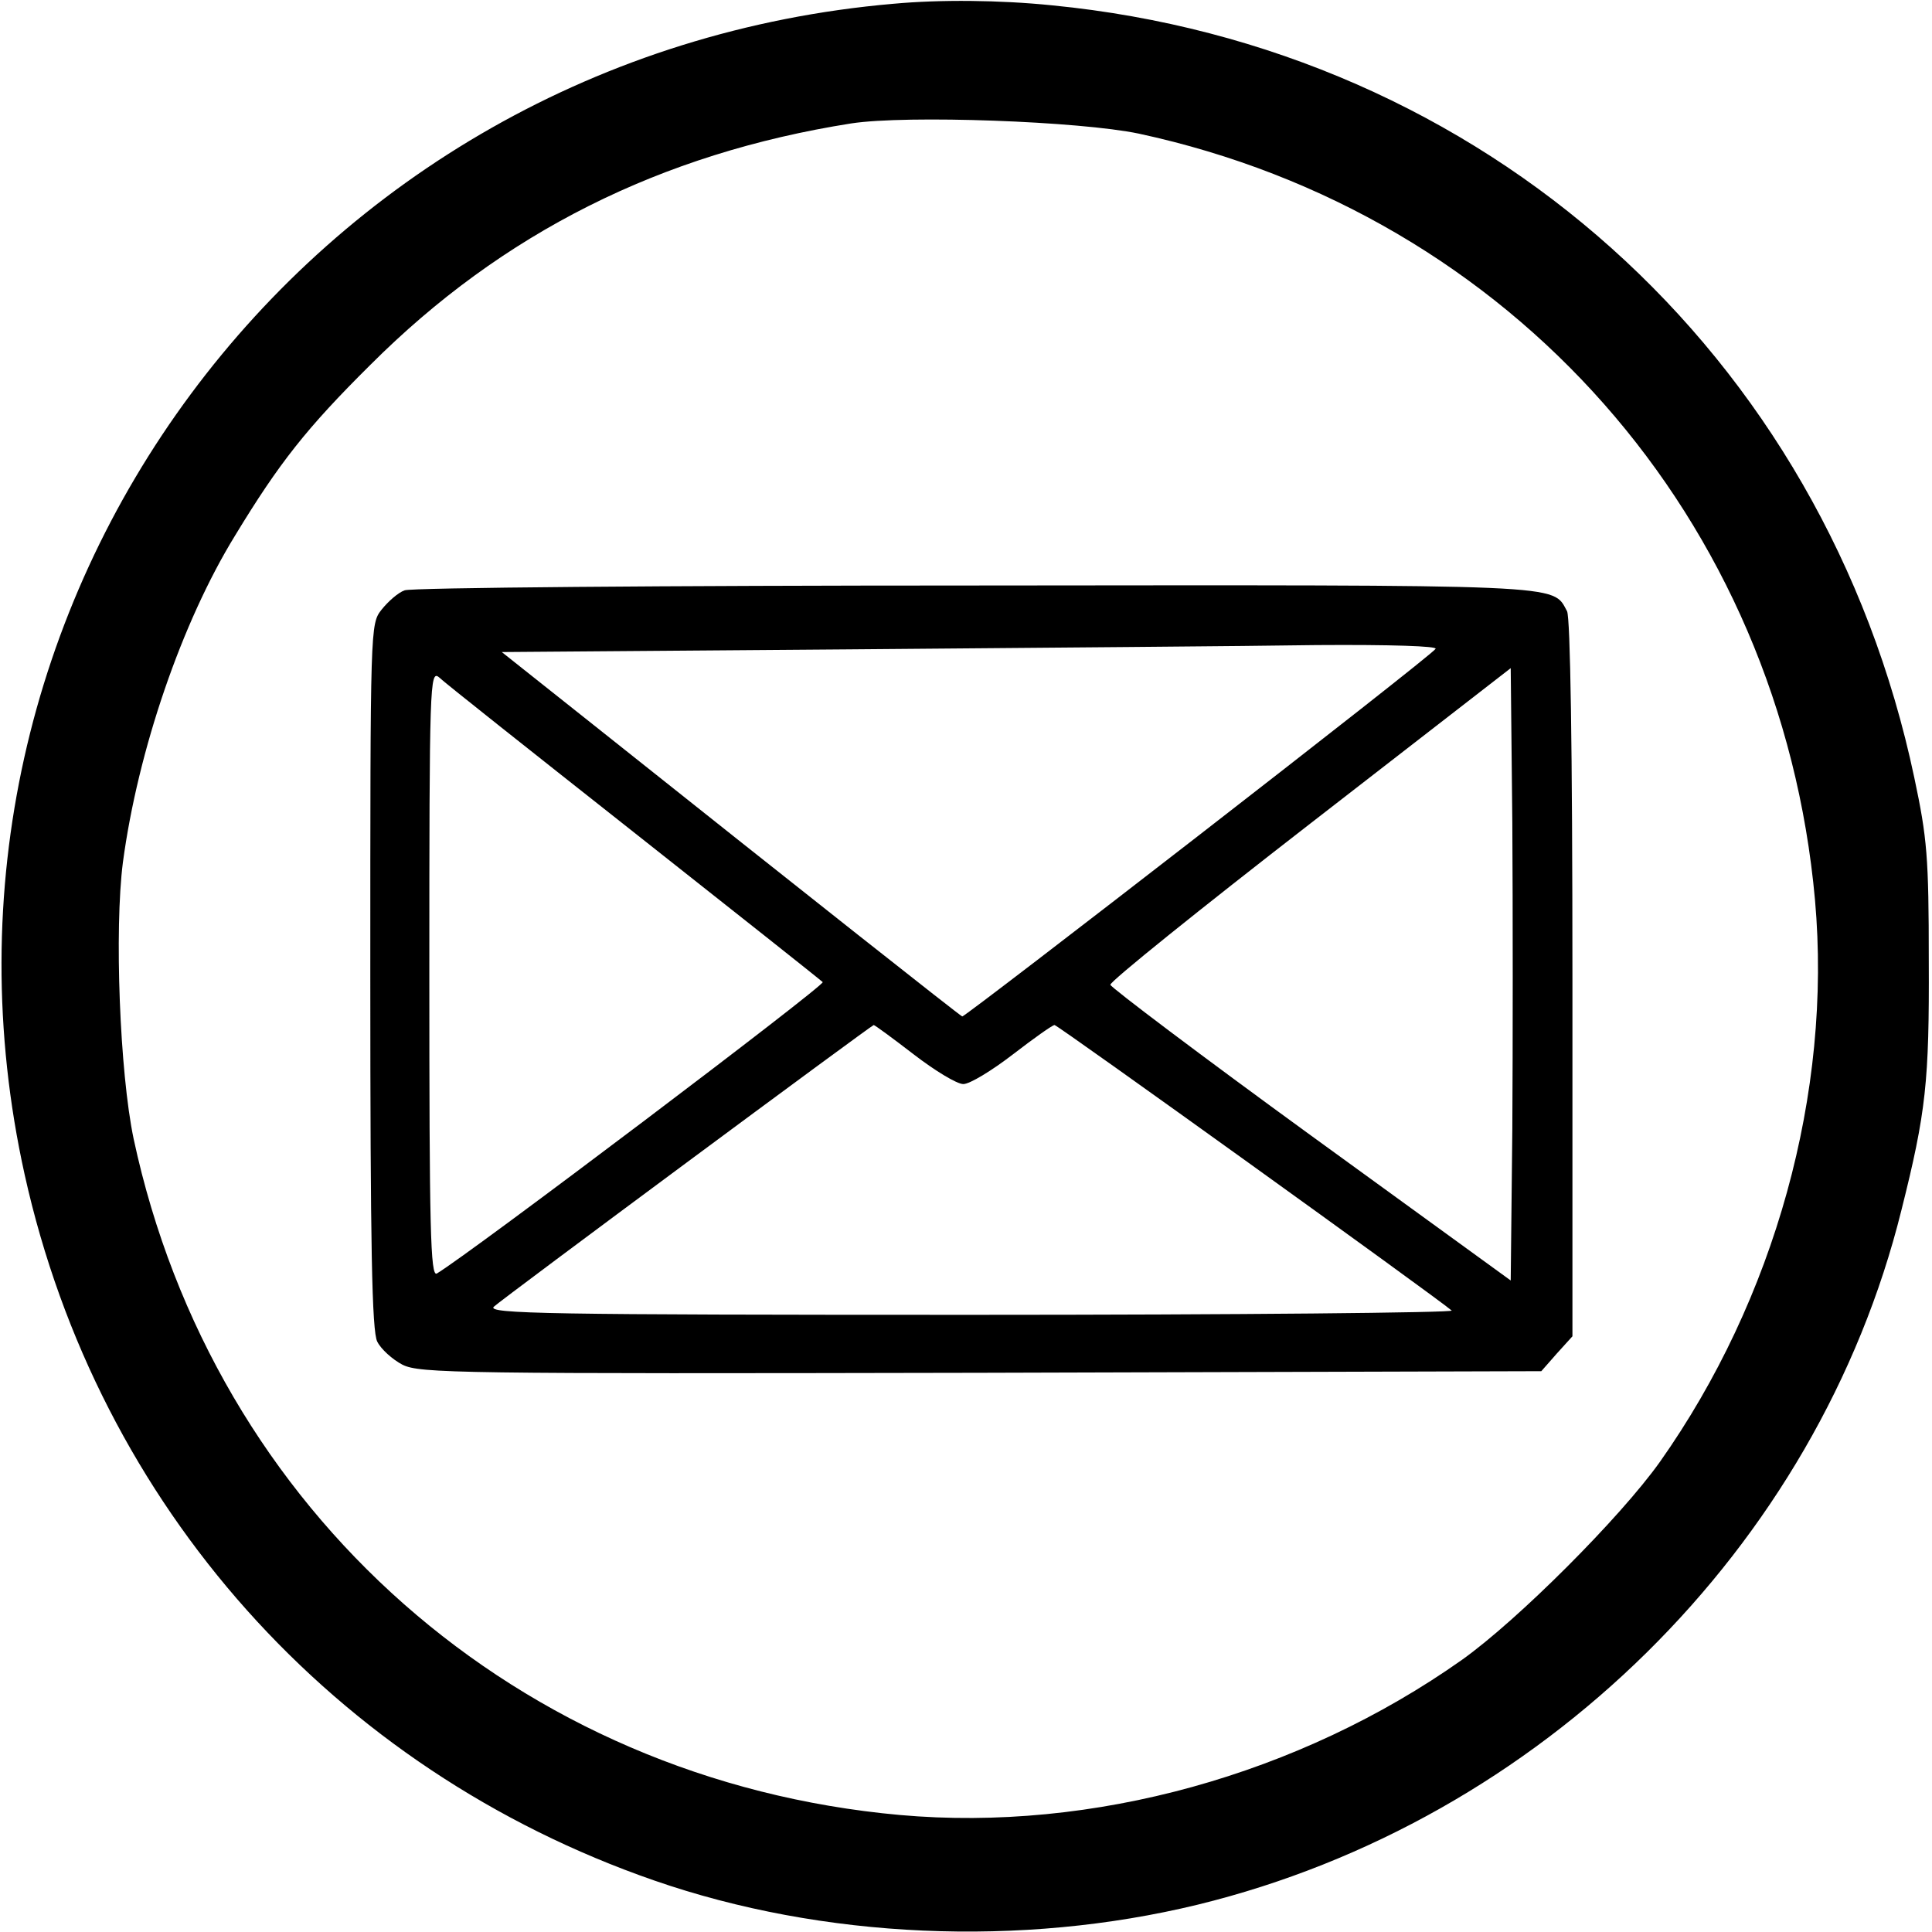 <?xml version="1.0" standalone="no"?>
<!DOCTYPE svg PUBLIC "-//W3C//DTD SVG 20010904//EN"
 "http://www.w3.org/TR/2001/REC-SVG-20010904/DTD/svg10.dtd">
<svg version="1.0" xmlns="http://www.w3.org/2000/svg"
 width="360pt" height="360pt" viewBox="0 0 360 360"
 preserveAspectRatio="xMidYMid meet">
<g transform="translate(0,360) scale(0.1,-0.1)"
fill="#000000" stroke="none">
<path d="M1665 3593 c-1097 -95 -1855 -1117 -1619 -2182 137 -617 576 -1108
1173 -1315 314 -109 684 -125 1013 -45 638 156 1155 665 1311 1294 46 183 52
240 51 465 0 193 -3 228 -27 341 -167 791 -802 1360 -1606 1439 -98 10 -209
11 -296 3z m457 -242 c696 -150 1196 -718 1260 -1428 32 -359 -75 -744 -289
-1047 -74 -104 -265 -295 -369 -369 -303 -214 -688 -321 -1047 -289 -711 64
-1279 565 -1428 1260 -26 124 -36 390 -20 515 28 209 110 448 209 609 82 135
133 200 252 318 246 246 541 394 896 450 104 16 426 4 536 -19z"/>
<path d="M754 2500 c-12 -4 -31 -21 -43 -36 -21 -27 -21 -28 -21 -683 0 -504
3 -662 13 -681 7 -14 28 -33 47 -43 33 -16 100 -17 1078 -15 l1044 3 29 33 29
32 0 666 c0 437 -4 672 -10 685 -28 51 10 49 -1107 48 -571 0 -1048 -4 -1059
-9z m1921 -109 c-7 -13 -876 -686 -882 -685 -5 2 -286 224 -688 544 l-170 135
645 5 c355 3 748 6 873 8 140 1 226 -2 222 -7z m143 -895 l-3 -282 -372 270
c-205 149 -373 276 -374 281 -1 6 167 141 372 300 l374 290 3 -288 c1 -159 1
-416 0 -571z m-1638 554 c190 -150 349 -276 353 -280 6 -5 -657 -506 -719
-543 -12 -7 -14 85 -14 559 0 539 1 566 18 552 9 -9 172 -138 362 -288z m523
-415 c39 -30 80 -55 92 -55 12 0 53 25 92 55 39 30 74 55 78 55 6 0 711 -507
740 -532 5 -4 -398 -8 -895 -8 -791 0 -902 2 -890 15 16 15 703 524 708 525 2
0 36 -25 75 -55z"/>
</g>
</svg>
